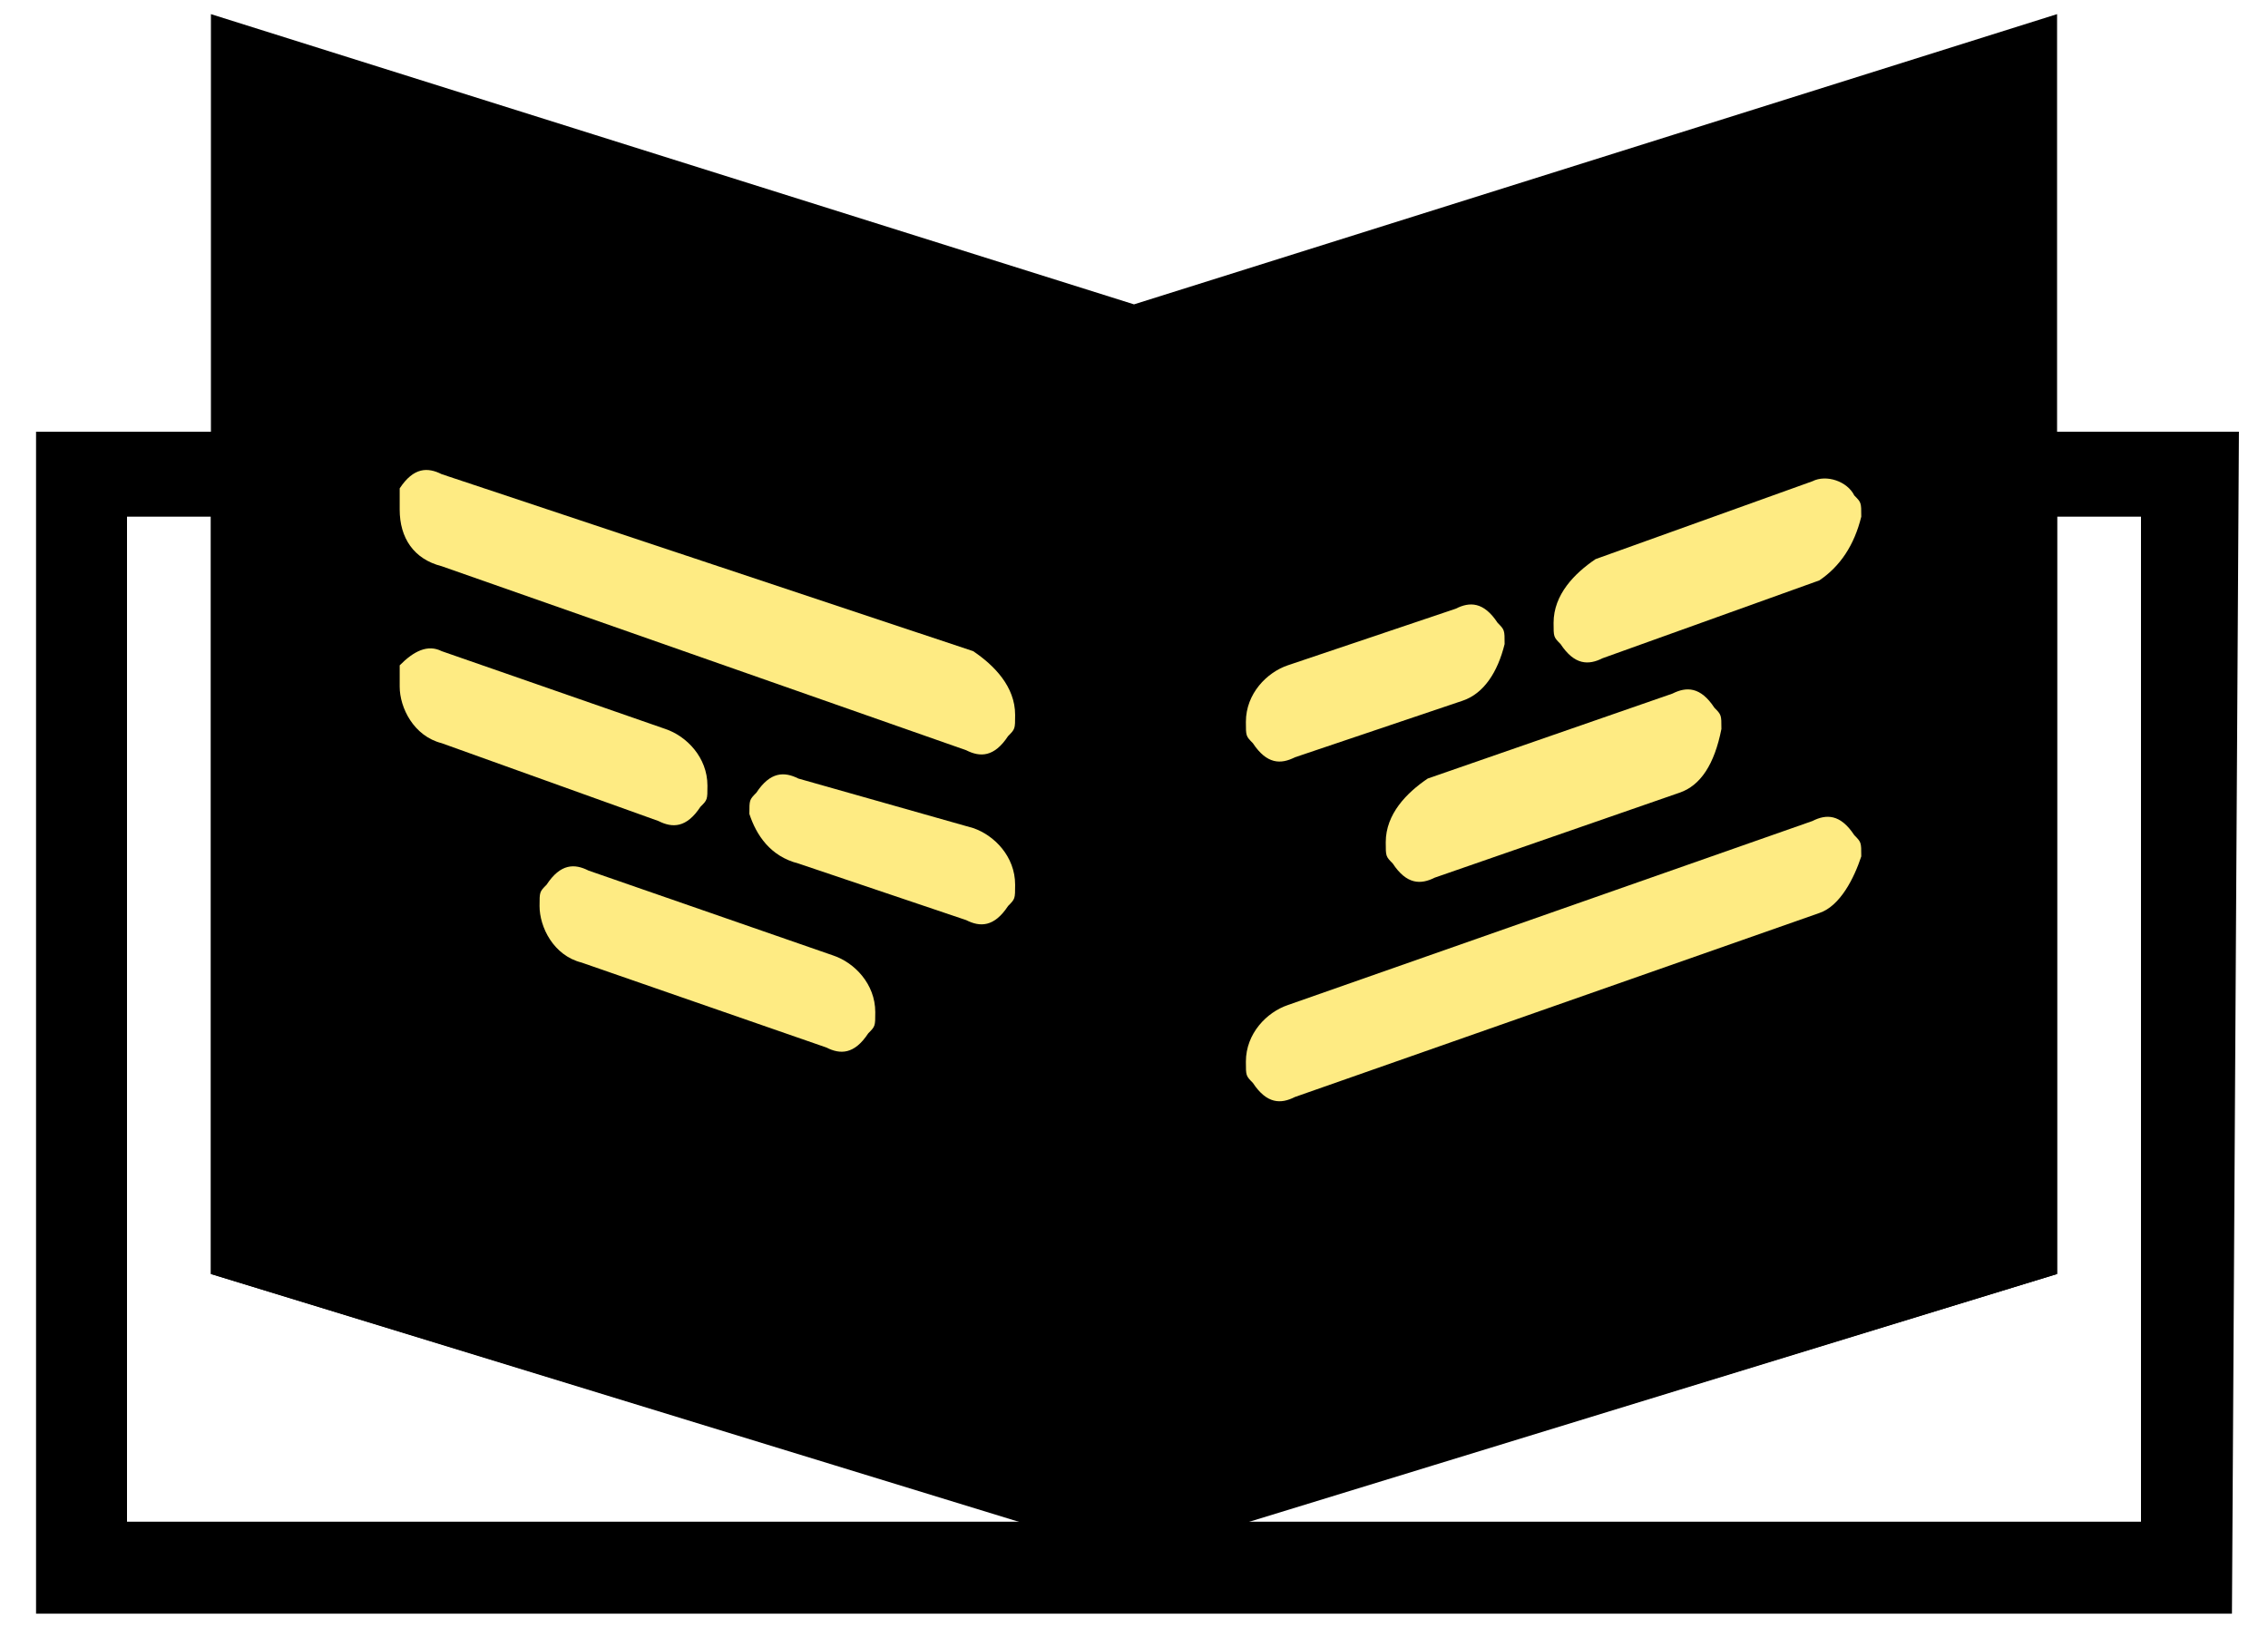 <svg xmlns="http://www.w3.org/2000/svg" width="39" height="28" viewBox="0 0 39 28" fill="none">
<g clip-path="url(#clip0_3059_17140)">
<path d="M38.38 27.756H0.62V7.426H5.19V20.696L19.5 25.2L33.93 20.696V7.426H38.5L38.38 27.756ZM21.424 26.174H36.816V8.887H35.373V21.913L21.424 26.174ZM2.184 26.174H17.576L3.627 21.913V8.887H2.184V26.174Z" fill="#000000"/>
<path d="M20.342 5.965H18.778V25.93H20.342V5.965Z" fill="#000000"/>
<path d="M4.468 1.704V21.67L19.38 26.296L34.532 21.426V1.217L19.259 6.452L4.468 1.704Z" fill="#000000"/>
<path d="M19.5 26.783L3.627 21.913V0.243L19.5 5.235L35.373 0.243V21.913L19.5 26.783ZM5.19 20.696L19.5 25.2L33.93 20.696V2.313L19.5 6.817L5.19 2.313V20.696Z" fill="#000000"/>
<path d="M31.285 15.704L22.266 18.869C22.025 18.991 21.785 18.991 21.544 18.626C21.424 18.504 21.424 18.504 21.424 18.261C21.424 17.774 21.785 17.409 22.146 17.287L31.165 14.122C31.405 14 31.646 14 31.886 14.365C32.006 14.487 32.006 14.487 32.006 14.73C31.886 15.096 31.646 15.583 31.285 15.704Z" fill="#feeb83"/>
<path d="M31.285 9.983L27.557 11.322C27.317 11.443 27.076 11.443 26.835 11.078C26.715 10.957 26.715 10.957 26.715 10.713C26.715 10.226 27.076 9.861 27.437 9.617L31.165 8.278C31.405 8.156 31.766 8.278 31.886 8.522C32.006 8.643 32.006 8.643 32.006 8.887C31.886 9.374 31.646 9.739 31.285 9.983Z" fill="#feeb83"/>
<path d="M25.152 12.052L22.266 13.026C22.025 13.148 21.785 13.148 21.544 12.783C21.424 12.661 21.424 12.661 21.424 12.417C21.424 11.93 21.785 11.565 22.146 11.443L25.032 10.47C25.272 10.348 25.513 10.348 25.753 10.713C25.873 10.835 25.873 10.835 25.873 11.078C25.753 11.565 25.513 11.93 25.152 12.052Z" fill="#feeb83"/>
<path d="M28.88 13.635L24.671 15.096C24.43 15.217 24.19 15.217 23.949 14.852C23.829 14.73 23.829 14.73 23.829 14.487C23.829 14 24.19 13.635 24.551 13.391L28.759 11.93C29 11.809 29.241 11.809 29.481 12.174C29.601 12.296 29.601 12.296 29.601 12.539C29.481 13.148 29.241 13.513 28.88 13.635Z" fill="#feeb83"/>
<path d="M7.595 9.739L16.614 12.904C16.854 13.026 17.095 13.026 17.335 12.661C17.456 12.539 17.456 12.539 17.456 12.296C17.456 11.809 17.095 11.443 16.734 11.2L7.595 8.156C7.354 8.035 7.114 8.035 6.873 8.4C6.873 8.522 6.873 8.522 6.873 8.765C6.873 9.252 7.114 9.617 7.595 9.739Z" fill="#feeb83"/>
<path d="M7.595 12.783L11.323 14.122C11.563 14.243 11.804 14.243 12.044 13.878C12.165 13.757 12.165 13.757 12.165 13.513C12.165 13.026 11.804 12.661 11.443 12.539L7.595 11.2C7.354 11.078 7.114 11.2 6.873 11.444C6.873 11.565 6.873 11.565 6.873 11.809C6.873 12.174 7.114 12.661 7.595 12.783Z" fill="#feeb83"/>
<path d="M13.728 14.852L16.614 15.826C16.854 15.948 17.095 15.948 17.335 15.583C17.456 15.461 17.456 15.461 17.456 15.217C17.456 14.73 17.095 14.365 16.734 14.243L13.728 13.391C13.487 13.27 13.247 13.27 13.006 13.635C12.886 13.757 12.886 13.757 12.886 14C13.006 14.365 13.247 14.73 13.728 14.852Z" fill="#feeb83"/>
<path d="M10 16.556L14.209 18.017C14.449 18.139 14.69 18.139 14.93 17.774C15.051 17.652 15.051 17.652 15.051 17.409C15.051 16.922 14.69 16.556 14.329 16.435L10.12 14.974C9.88 14.852 9.639 14.852 9.399 15.217C9.278 15.339 9.278 15.339 9.278 15.583C9.278 15.948 9.519 16.435 10 16.556Z" fill="#feeb83"/>
</g>
<defs fill="#000000">
<clipPath id="clip0_3059_17140" fill="#000000">
<rect width="38" height="28" fill="#000000" transform="translate(0.5)"/>
</clipPath>
</defs>
</svg>